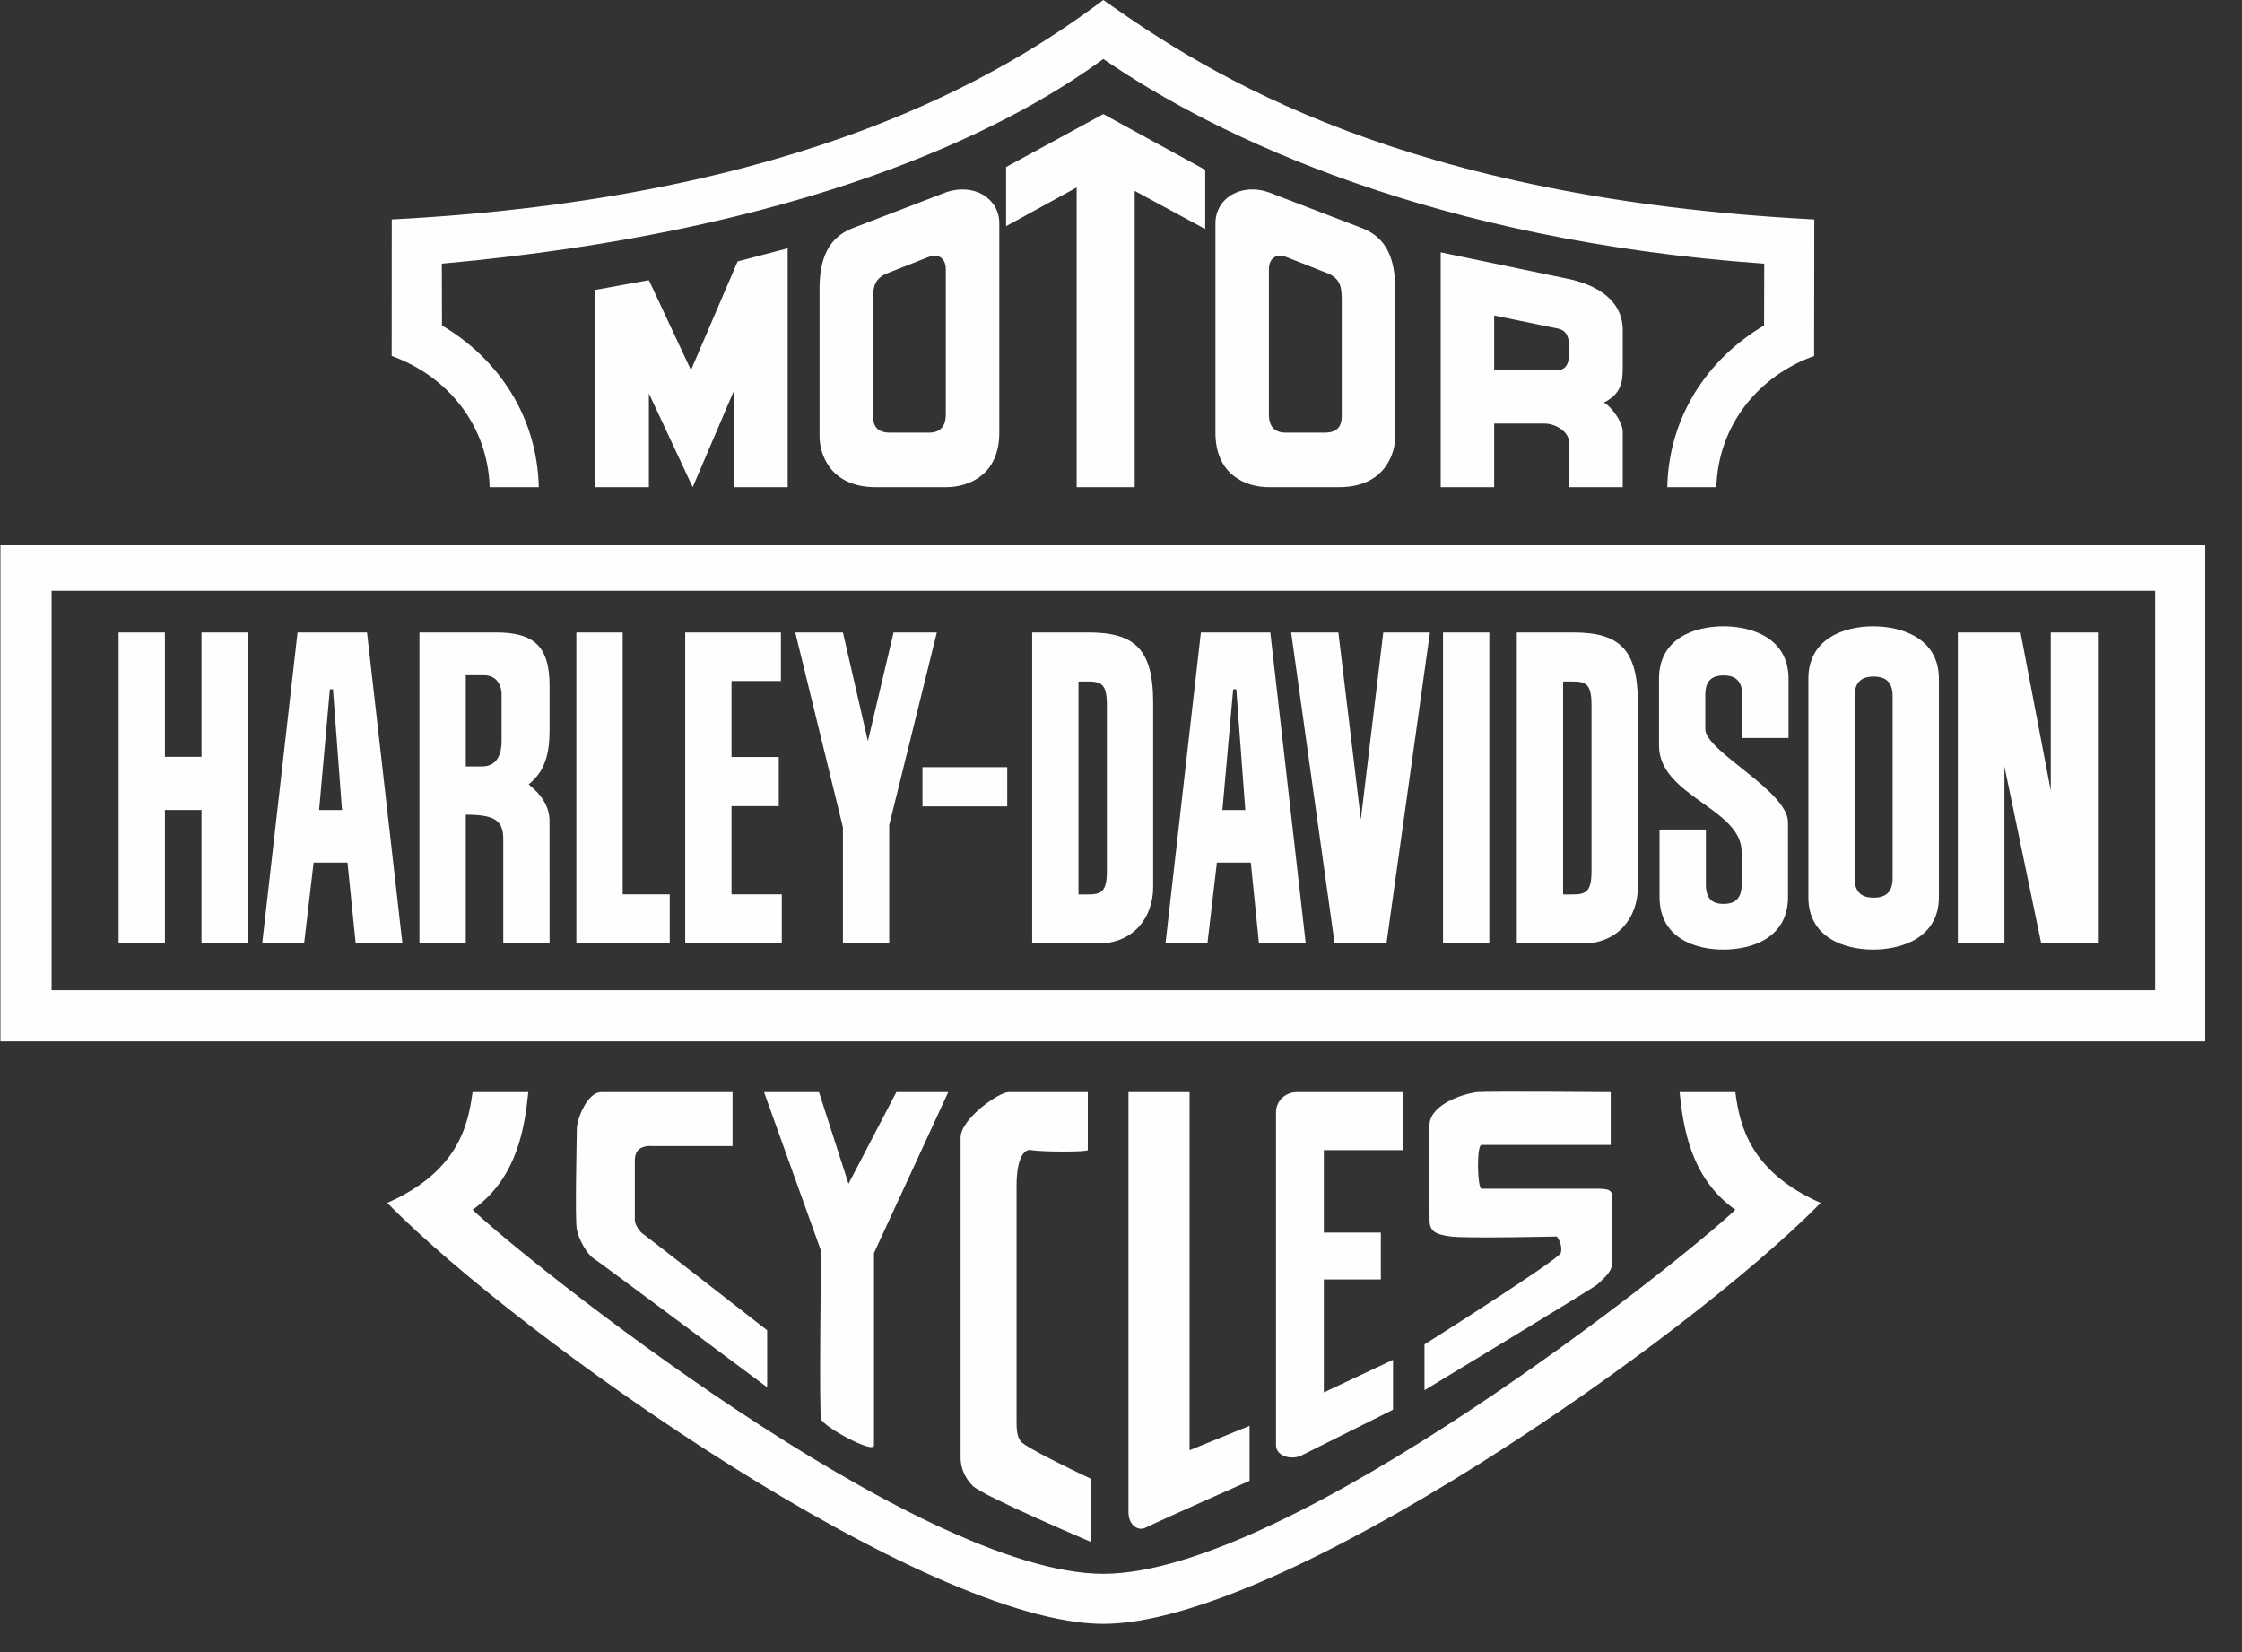 <svg width="57" height="42" viewBox="0 0 57 42" fill="none" xmlns="http://www.w3.org/2000/svg">
<rect x="0" y="0" width="57" height="42" fill="#333333" stroke="none"/>
<path fill-rule="evenodd" clip-rule="evenodd" d="M9.958 9.049L9.96 5.579C20.361 5.04 25.493 1.919 28.051 0C30.793 1.946 35.725 5.04 46.126 5.579L46.121 9.049C44.705 9.56 43.684 10.805 43.636 12.385H42.388C42.428 10.596 43.406 9.129 44.849 8.274L44.853 6.703C36.455 6.111 30.971 3.508 28.051 1.499C25.5 3.371 20.373 5.88 11.233 6.703L11.237 8.274C12.68 9.129 13.658 10.596 13.698 12.385H12.449C12.402 10.805 11.373 9.56 9.958 9.049ZM41.256 10.97V12.385H39.896V11.274C39.896 10.927 39.477 10.768 39.289 10.768H37.987V12.385H36.628V6.415L39.896 7.095C40.359 7.196 41.256 7.5 41.256 8.396V9.365C41.256 9.712 41.213 10.016 40.779 10.233C40.981 10.348 41.256 10.739 41.256 10.97ZM35.471 7.412V11.057C35.486 11.505 35.225 12.385 34.039 12.385H32.26C31.668 12.385 30.901 12.069 30.901 10.999V5.677C30.901 5.041 31.552 4.636 32.275 4.896L34.647 5.807C35.225 6.039 35.486 6.545 35.471 7.412ZM25.579 5.75V4.246L28.051 2.9L30.641 4.318V5.822L28.848 4.853V12.385H27.373V4.766L25.579 5.75ZM25.406 5.677V10.999C25.406 12.069 24.639 12.385 24.046 12.385H22.267C21.082 12.385 20.822 11.505 20.836 11.057V7.412C20.822 6.545 21.082 6.039 21.66 5.807L24.032 4.896C24.755 4.636 25.406 5.041 25.406 5.677ZM17.611 12.385L16.497 10.001V12.385H15.138V7.369L16.497 7.123L17.567 9.408L18.753 6.646L20.026 6.313V12.385H18.667V9.915L17.611 12.385ZM46.288 30.581C42.876 34.051 32.563 41.282 28.051 41.282C23.539 41.282 13.258 34.051 9.845 30.581C11.609 29.799 11.898 28.662 12.014 27.765H13.431C13.345 28.604 13.171 29.944 12.014 30.754C13.345 32.026 23.307 40.01 28.051 40.01C32.794 40.01 42.789 32.026 44.119 30.754C42.962 29.944 42.789 28.604 42.702 27.765H44.119C44.235 28.662 44.524 29.799 46.288 30.581ZM16.373 31.387C16.45 31.439 19.504 33.819 19.504 33.819V35.268C19.504 35.268 15.208 32.06 15.079 31.982C14.924 31.879 14.717 31.517 14.665 31.258C14.613 30.999 14.665 28.929 14.665 28.696C14.665 28.463 14.924 27.765 15.286 27.765H18.624V29.136H16.632C16.321 29.11 16.14 29.214 16.14 29.498V31.025C16.14 31.129 16.269 31.335 16.373 31.387ZM19.425 27.765H20.822L21.572 30.094L22.788 27.765H24.108L22.22 31.854V36.744C22.22 36.977 20.9 36.252 20.874 36.071C20.822 35.89 20.874 31.802 20.874 31.802L19.425 27.765ZM25.948 36.636C26.026 36.791 27.733 37.593 27.733 37.593V39.198C27.733 39.198 24.991 38.033 24.732 37.775C24.447 37.49 24.422 37.18 24.422 37.05V28.925C24.422 28.434 25.405 27.765 25.637 27.765H27.656V29.236C27.656 29.288 26.491 29.288 26.207 29.236C26.052 29.21 25.845 29.417 25.845 30.141V36.144C25.845 36.274 25.845 36.507 25.948 36.636ZM31.769 36.248V37.645C31.769 37.645 29.492 38.654 29.13 38.835C28.923 38.939 28.69 38.758 28.69 38.447V27.765H30.243V36.869L31.769 36.248ZM35.106 31.335V32.526H33.657V35.398L35.416 34.57V35.838L33.087 37.002C32.803 37.131 32.441 37.002 32.441 36.743V28.282C32.441 27.946 32.725 27.765 32.958 27.765H35.675V29.239H33.657V31.335H35.106ZM39.58 31.435C39.58 31.435 37.303 31.487 36.889 31.435C36.5 31.384 36.345 31.306 36.345 31.021C36.345 30.762 36.319 29.055 36.345 28.563C36.397 28.072 37.173 27.817 37.535 27.765C37.872 27.739 40.951 27.765 40.951 27.765V29.107H37.665C37.535 29.107 37.561 30.219 37.665 30.219H40.615C41.029 30.219 40.977 30.323 40.977 30.504V32.16C40.977 32.341 40.718 32.548 40.615 32.651C40.537 32.729 36.216 35.342 36.216 35.342V34.178C36.216 34.178 39.657 32.005 39.683 31.849C39.735 31.616 39.58 31.435 39.58 31.435ZM56.065 26.474H0.011V13.863H56.065V26.474ZM22.514 6.964L23.613 6.531C23.815 6.444 24.046 6.531 24.046 6.849V10.551C24.046 10.797 23.931 10.999 23.627 10.999H22.629C22.311 10.999 22.195 10.84 22.195 10.58V7.629C22.195 7.311 22.224 7.109 22.514 6.964ZM34.112 7.629V10.58C34.112 10.84 33.996 10.999 33.678 10.999H32.68C32.377 10.999 32.26 10.797 32.26 10.551V6.849C32.26 6.531 32.492 6.444 32.695 6.531L33.794 6.964C34.083 7.109 34.112 7.311 34.112 7.629ZM39.607 8.353C39.896 8.411 39.896 8.685 39.896 8.931C39.896 9.177 39.853 9.408 39.593 9.408H37.987V8.02L39.607 8.353ZM1.312 15.019V25.172H54.792V15.019H1.312ZM6.301 23.986H5.123V20.591H4.193V23.986H3.016V16.078H4.193V19.24H5.123V16.078H6.301V23.986ZM9.043 23.986L8.835 21.929H7.973L7.732 23.986H6.666L7.565 16.078H9.331L10.231 23.986H9.043ZM13.972 18.555C13.972 19.143 13.865 19.604 13.442 19.939C13.504 20.009 13.958 20.312 13.971 20.847L13.972 23.986H12.795L12.795 21.34C12.795 20.863 12.593 20.711 11.842 20.711V23.986H10.664V16.078H12.61C13.554 16.078 13.972 16.411 13.972 17.433V18.555ZM17.027 23.986H14.653V16.078H15.831V22.736H17.027V23.986ZM19.876 23.986H17.421V16.078H19.854V17.313H18.598V19.245H19.799V20.494H18.598V22.736H19.876V23.986ZM22.607 23.986H21.43V21.032L20.219 16.078H21.43L22.065 18.841L22.718 16.078H23.818L22.607 20.976V23.986ZM25.608 20.5H23.453V19.503H25.608V20.5ZM29.318 22.553C29.318 23.308 28.83 23.986 27.919 23.986H26.242V16.078H27.663C28.83 16.078 29.318 16.478 29.318 17.866V22.553ZM32.008 23.986L31.8 21.929H30.938L30.697 23.986H29.631L30.531 16.078H32.296L33.197 23.986H32.008ZM35.249 23.986H33.931L32.826 16.078H34.026L34.598 20.833L35.168 16.078H36.354L35.249 23.986ZM37.864 23.986H36.687V16.078H37.864V23.986ZM41.64 22.553C41.64 23.308 41.151 23.986 40.24 23.986H38.563V16.078H39.985C41.151 16.078 41.64 16.478 41.64 17.866V22.553ZM45.471 18.762H44.294V17.659C44.294 17.259 44.056 17.17 43.823 17.17C43.579 17.17 43.355 17.259 43.355 17.659V18.535C43.355 19.102 45.457 20.104 45.457 20.903V22.809C45.457 23.841 44.545 24.141 43.812 24.141C43.09 24.141 42.192 23.841 42.192 22.809V21.088H43.37V22.492C43.37 22.891 43.579 22.98 43.823 22.98C44.056 22.98 44.279 22.891 44.279 22.492V21.659C44.279 20.548 42.178 20.241 42.178 18.952V17.255C42.178 16.223 43.09 15.922 43.812 15.922C44.545 15.922 45.471 16.223 45.471 17.255V18.762ZM49.294 22.809C49.294 23.841 48.345 24.141 47.623 24.141C46.901 24.141 45.975 23.841 45.975 22.809V17.255C45.975 16.223 46.901 15.922 47.623 15.922C48.345 15.922 49.294 16.223 49.294 17.255V22.809ZM53.336 23.986H51.896L50.96 19.484V23.986H49.776V16.078H51.369L52.138 20.099V16.078H53.336V23.986ZM8.113 20.593L8.387 17.522H8.465L8.695 20.593H8.113ZM11.842 17.166H12.307C12.574 17.166 12.752 17.357 12.752 17.657V18.843C12.752 19.132 12.663 19.485 12.252 19.485H11.842V17.166ZM27.419 17.326C27.923 17.326 28.141 17.268 28.141 17.915V22.149C28.141 22.795 27.922 22.738 27.419 22.738V17.326ZM31.078 20.593L31.352 17.522H31.431L31.66 20.593H31.078ZM39.74 17.326C40.244 17.326 40.462 17.268 40.462 17.915V22.149C40.462 22.795 40.244 22.738 39.74 22.738V17.326ZM47.152 22.333V17.688C47.152 17.288 47.39 17.199 47.635 17.199C47.879 17.199 48.117 17.288 48.117 17.688V22.333C48.117 22.733 47.879 22.821 47.635 22.821C47.39 22.821 47.152 22.733 47.152 22.333Z" fill="#FEFEFE"/>
</svg>
